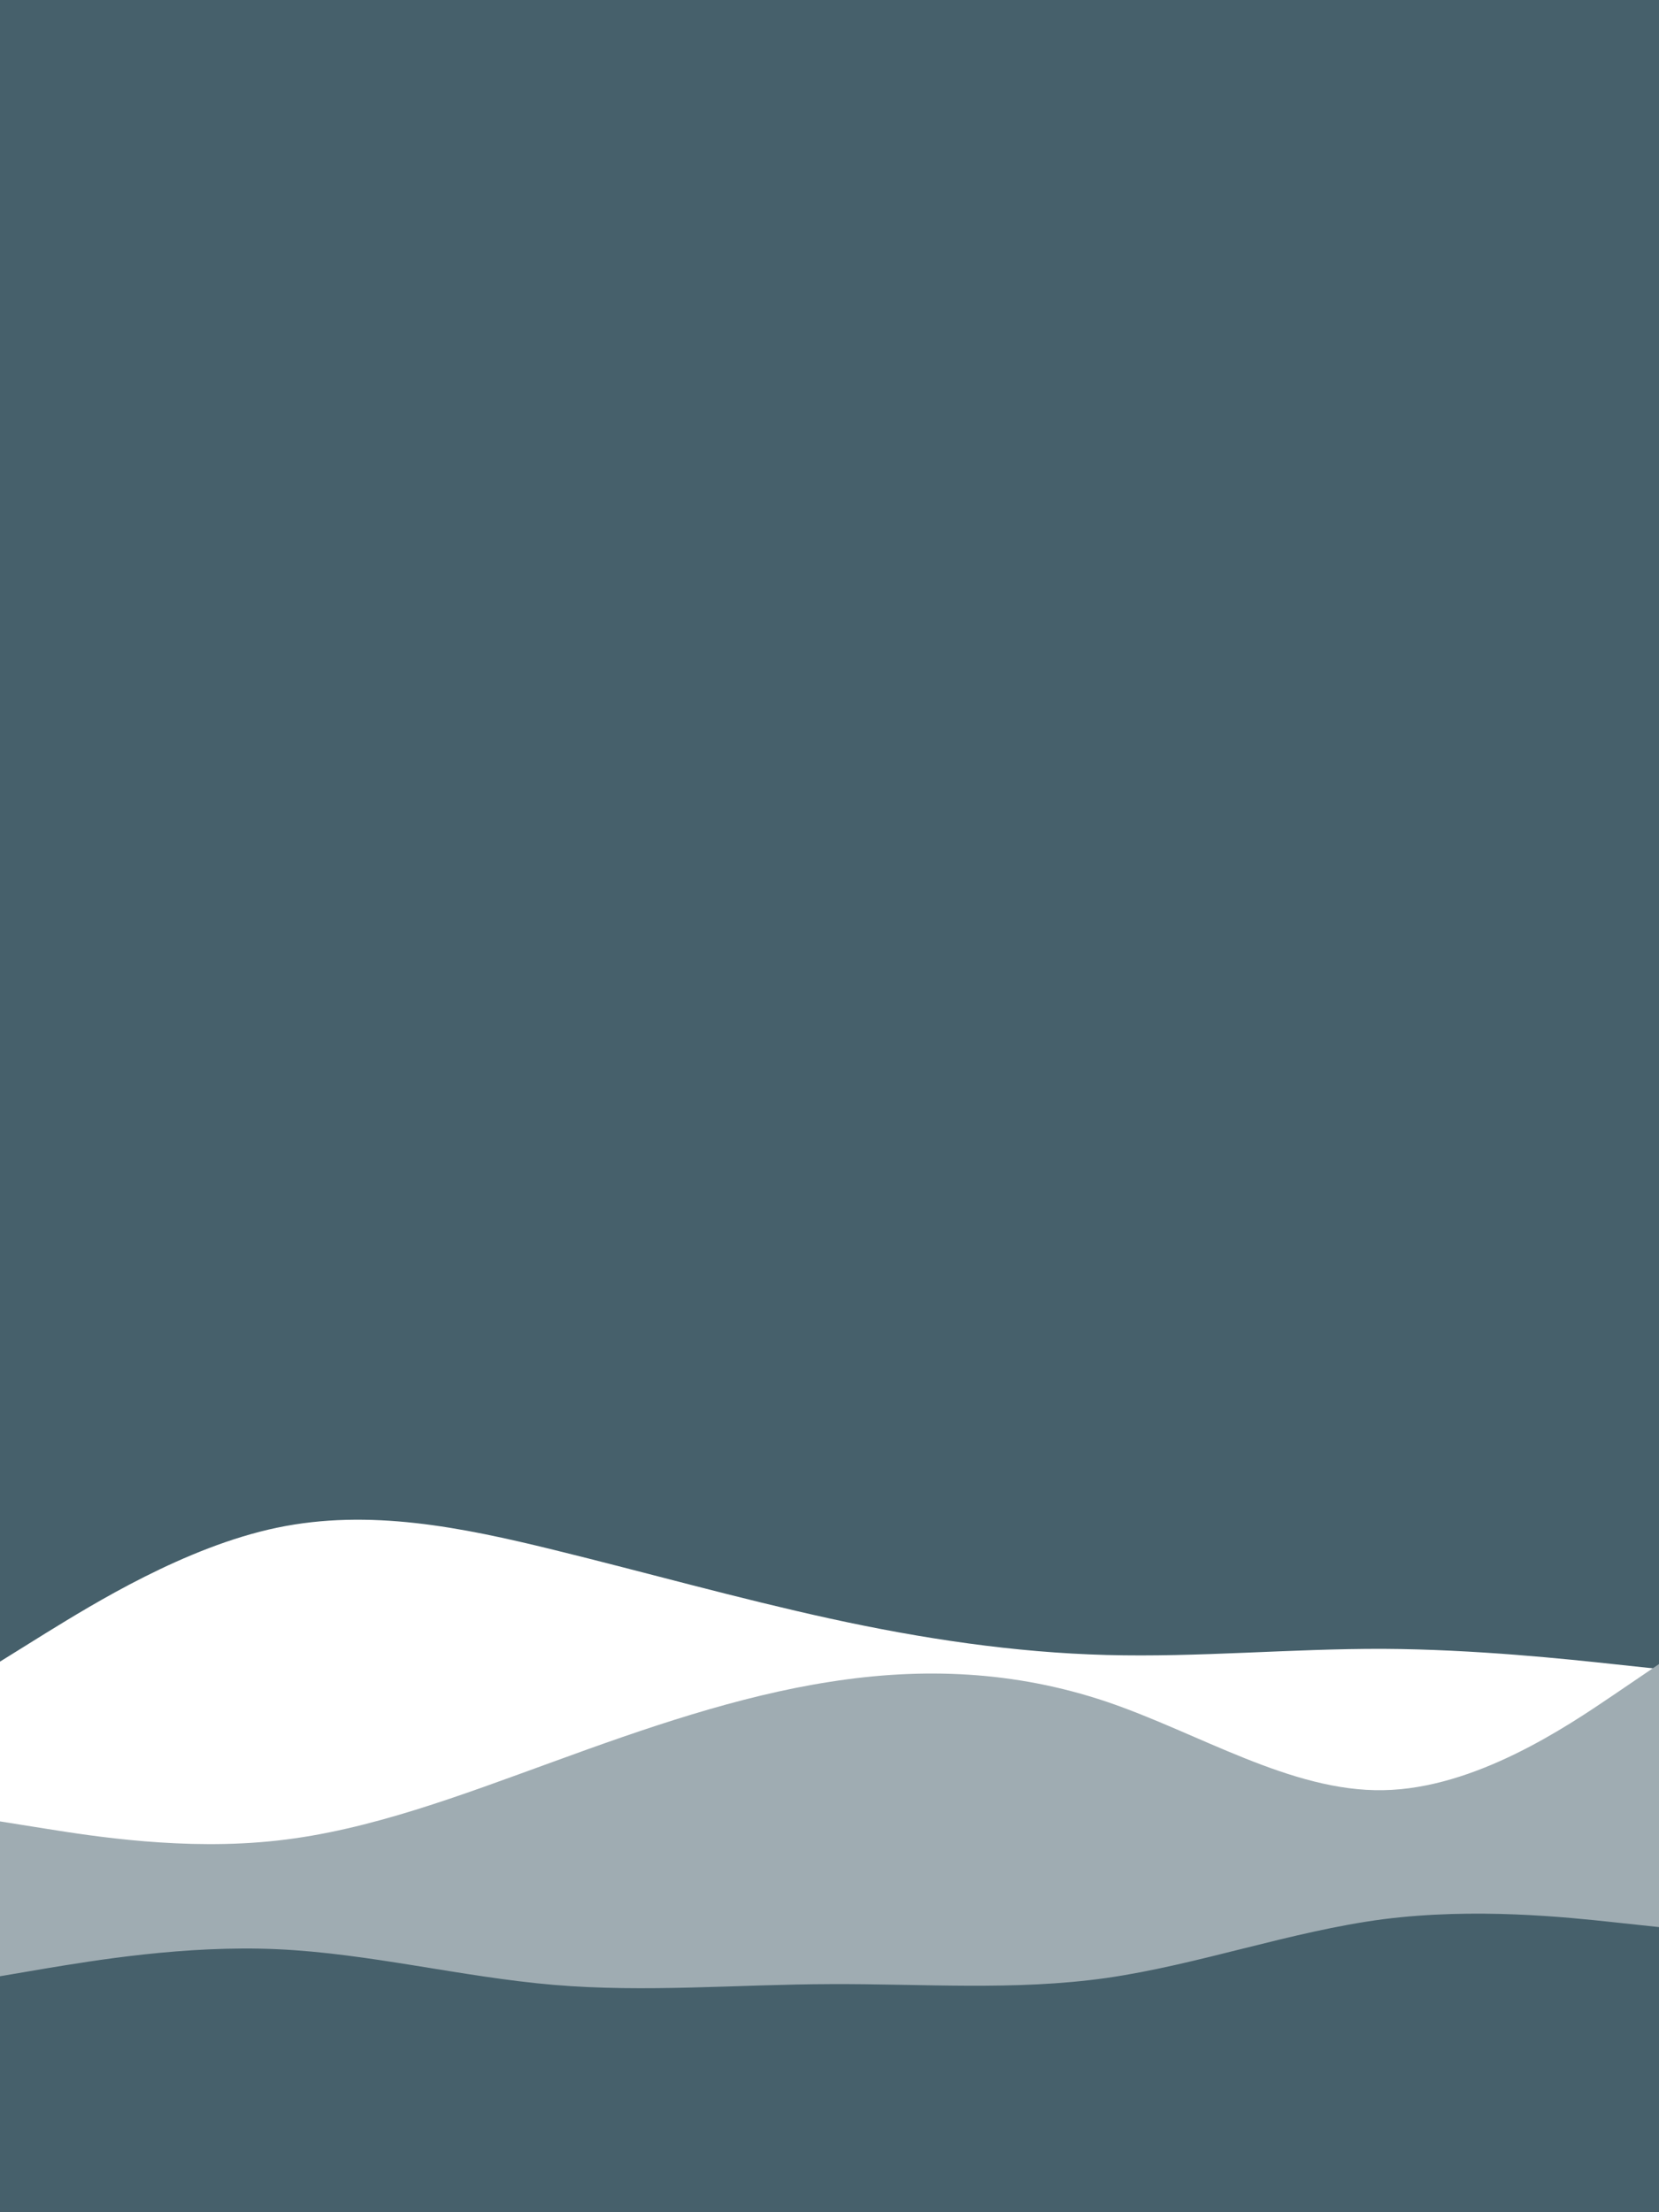 <svg id="visual" viewBox="0 0 675 900" width="675" height="900" xmlns="http://www.w3.org/2000/svg" xmlns:xlink="http://www.w3.org/1999/xlink" version="1.1"><rect x="0" y="0" width="675" height="900" fill="#46606B"></rect><path d="M0 676L18.8 664.3C37.7 652.7 75.3 629.3 112.8 621.5C150.3 613.7 187.7 621.3 225.2 630.5C262.7 639.7 300.3 650.3 337.8 658.5C375.3 666.7 412.7 672.3 450.2 673.3C487.7 674.3 525.3 670.7 562.8 670.8C600.3 671 637.7 675 656.3 677L675 679L675 901L656.3 901C637.7 901 600.3 901 562.8 901C525.3 901 487.7 901 450.2 901C412.7 901 375.3 901 337.8 901C300.3 901 262.7 901 225.2 901C187.7 901 150.3 901 112.8 901C75.3 901 37.7 901 18.8 901L0 901Z" fill="#ffffff"></path><path d="M0 741L18.8 744C37.7 747 75.3 753 112.8 748.8C150.3 744.7 187.7 730.3 225.2 716.7C262.7 703 300.3 690 337.8 684.2C375.3 678.3 412.7 679.7 450.2 692.3C487.7 705 525.3 729 562.8 728.3C600.3 727.7 637.7 702.3 656.3 689.7L675 677L675 901L656.3 901C637.7 901 600.3 901 562.8 901C525.3 901 487.7 901 450.2 901C412.7 901 375.3 901 337.8 901C300.3 901 262.7 901 225.2 901C187.7 901 150.3 901 112.8 901C75.3 901 37.7 901 18.8 901L0 901Z" fill="#9facb2"></path><path d="M0 804L18.8 800.8C37.7 797.7 75.3 791.3 112.8 793C150.3 794.7 187.7 804.3 225.2 807.5C262.7 810.7 300.3 807.3 337.8 807.2C375.3 807 412.7 810 450.2 804.7C487.7 799.3 525.3 785.7 562.8 780.8C600.3 776 637.7 780 656.3 782L675 784L675 901L656.3 901C637.7 901 600.3 901 562.8 901C525.3 901 487.7 901 450.2 901C412.7 901 375.3 901 337.8 901C300.3 901 262.7 901 225.2 901C187.7 901 150.3 901 112.8 901C75.3 901 37.7 901 18.8 901L0 901Z" fill="#46606b"></path></svg>